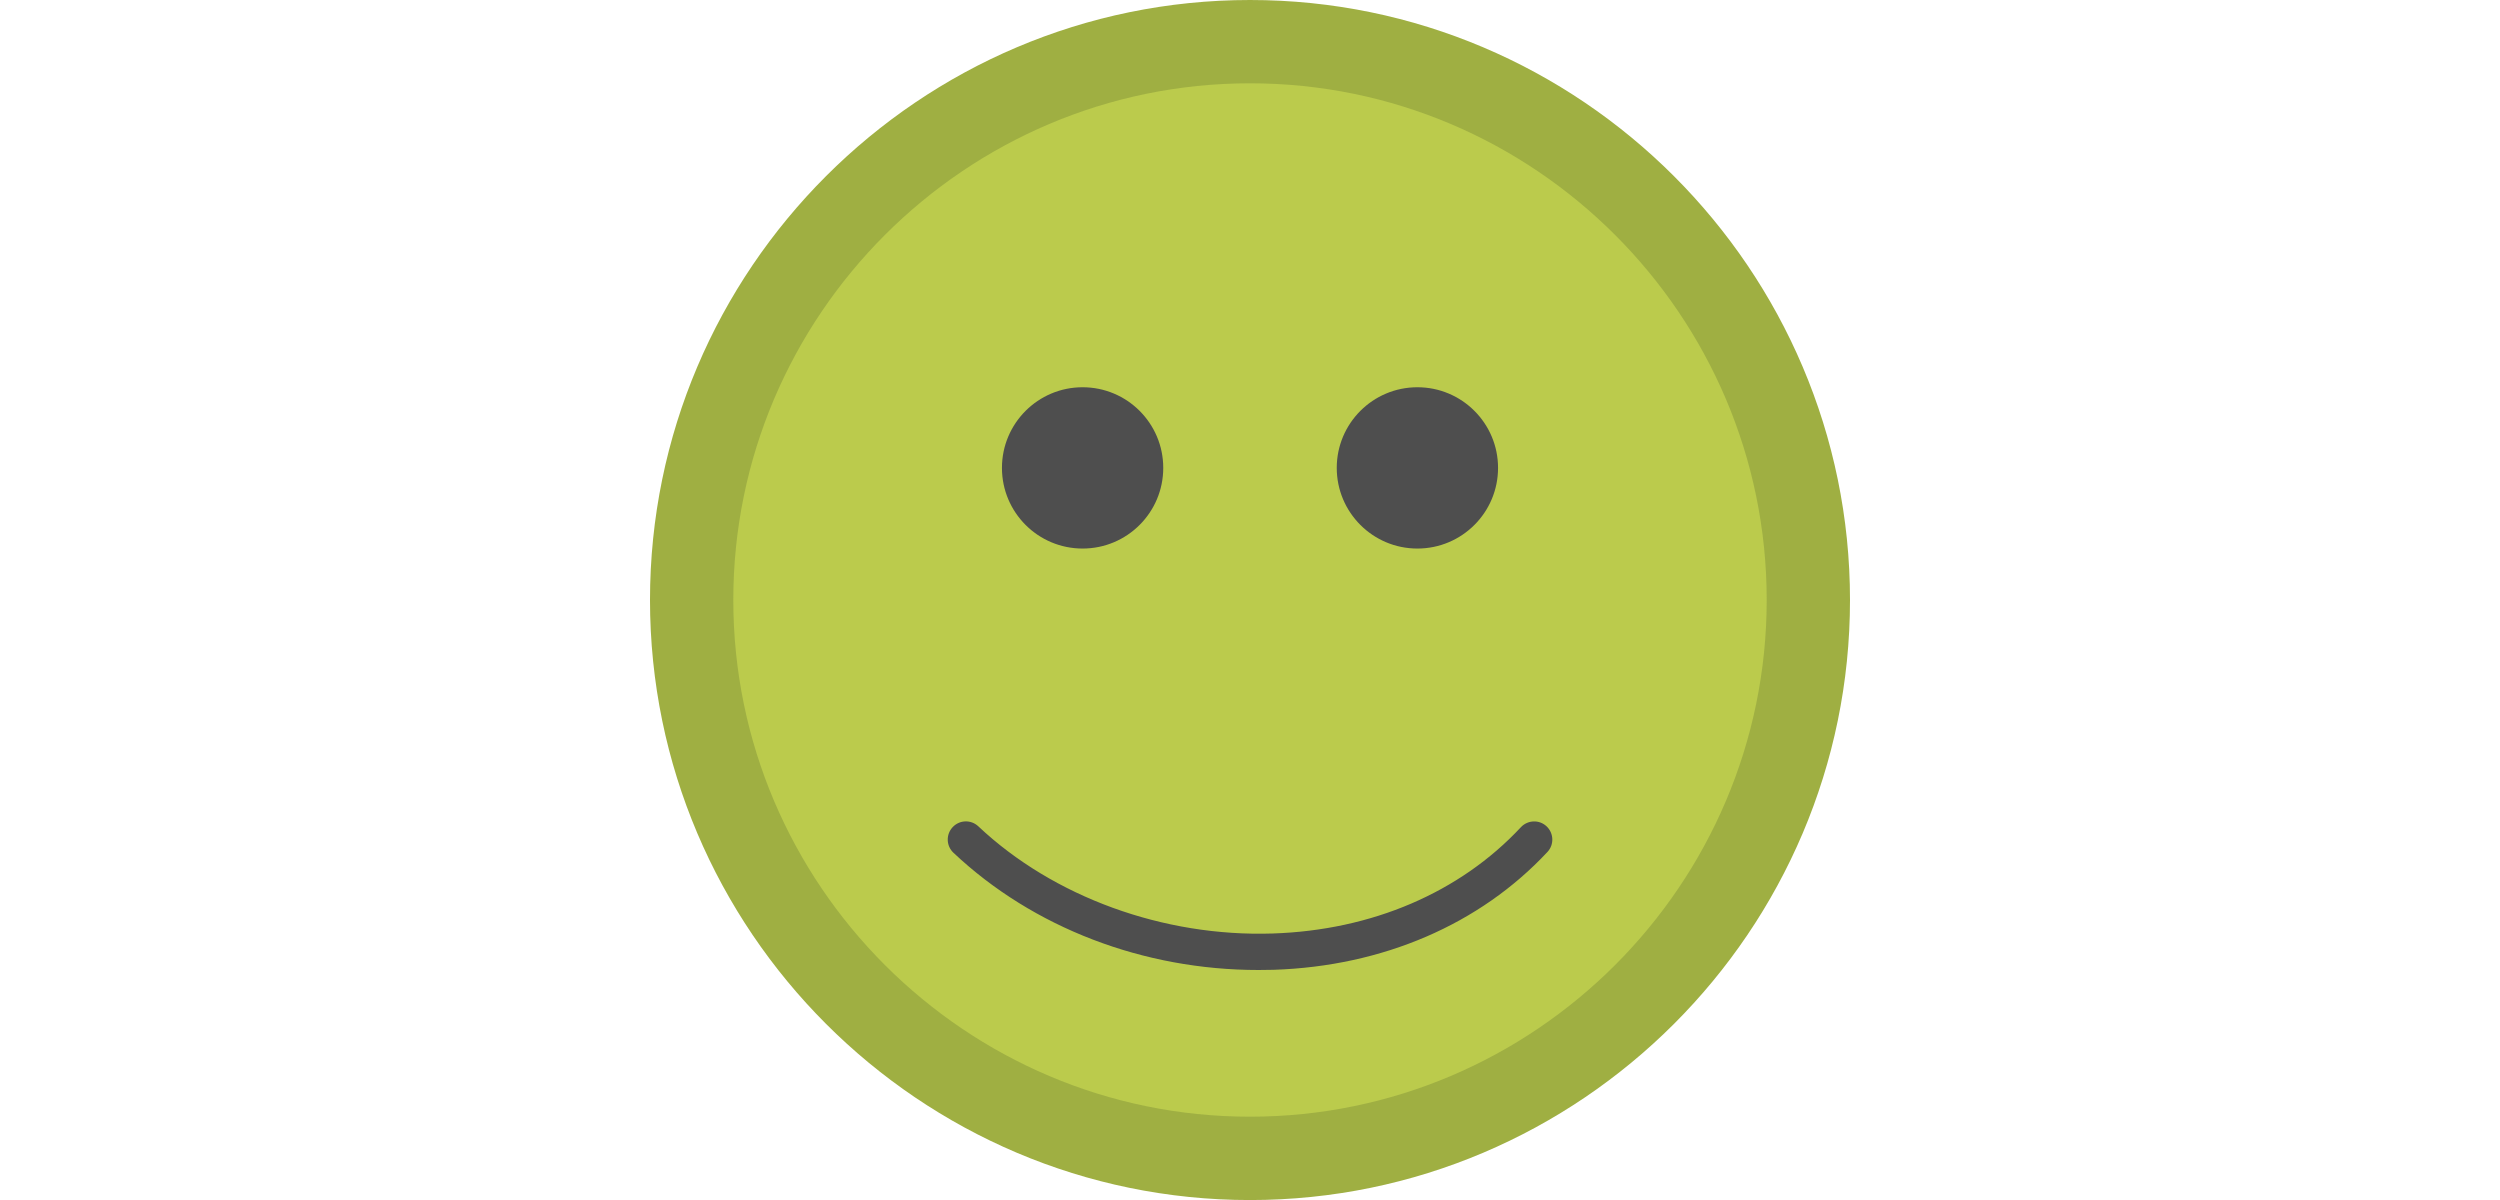 <?xml version="1.0" encoding="utf-8"?>
<!-- Generator: Adobe Illustrator 23.0.4, SVG Export Plug-In . SVG Version: 6.00 Build 0)  -->
<svg version="1.1" id="Layer_1" xmlns="http://www.w3.org/2000/svg" xmlns:xlink="http://www.w3.org/1999/xlink" x="0px" y="0px"
	 viewBox="0 0 50 24.001" style="enable-background:new 0 0 50 24.001;" xml:space="preserve">
<style type="text/css">
	.st0{fill:#9FAF42;}
	.st1{opacity:0.6;}
	.st2{fill:#CDDD54;}
	.st3{fill:#4E4E4E;}
</style>
<g>
	<g>
		<path class="st0" d="M25,24.001c6.609,0,12-5.391,12-12S31.609,0,25,0S13,5.391,13,12S18.391,24.001,25,24.001z"/>
	</g>
	<g class="st1">
		<path class="st2" d="M25,22.334c5.692,0,10.334-4.642,10.334-10.334S30.692,1.666,25,1.666S14.666,6.308,14.666,12
			S19.308,22.334,25,22.334z"/>
	</g>
	<g>
		<path class="st3" d="M25.17,19.4c-2.302,0-4.51-0.845-6.101-2.345c-0.146-0.137-0.153-0.367-0.015-0.513
			c0.137-0.146,0.367-0.153,0.513-0.015c1.499,1.412,3.701,2.214,5.884,2.143c1.985-0.064,3.748-0.819,4.967-2.126
			c0.137-0.146,0.367-0.155,0.513-0.018c0.146,0.137,0.155,0.367,0.018,0.513c-1.351,1.449-3.295,2.286-5.475,2.357
			C25.372,19.398,25.271,19.4,25.17,19.4z"/>
	</g>
	<g>
		<circle class="st3" cx="21.652" cy="9.358" r="1.613"/>
		<circle class="st3" cx="28.348" cy="9.358" r="1.613"/>
	</g>
</g>
</svg>
